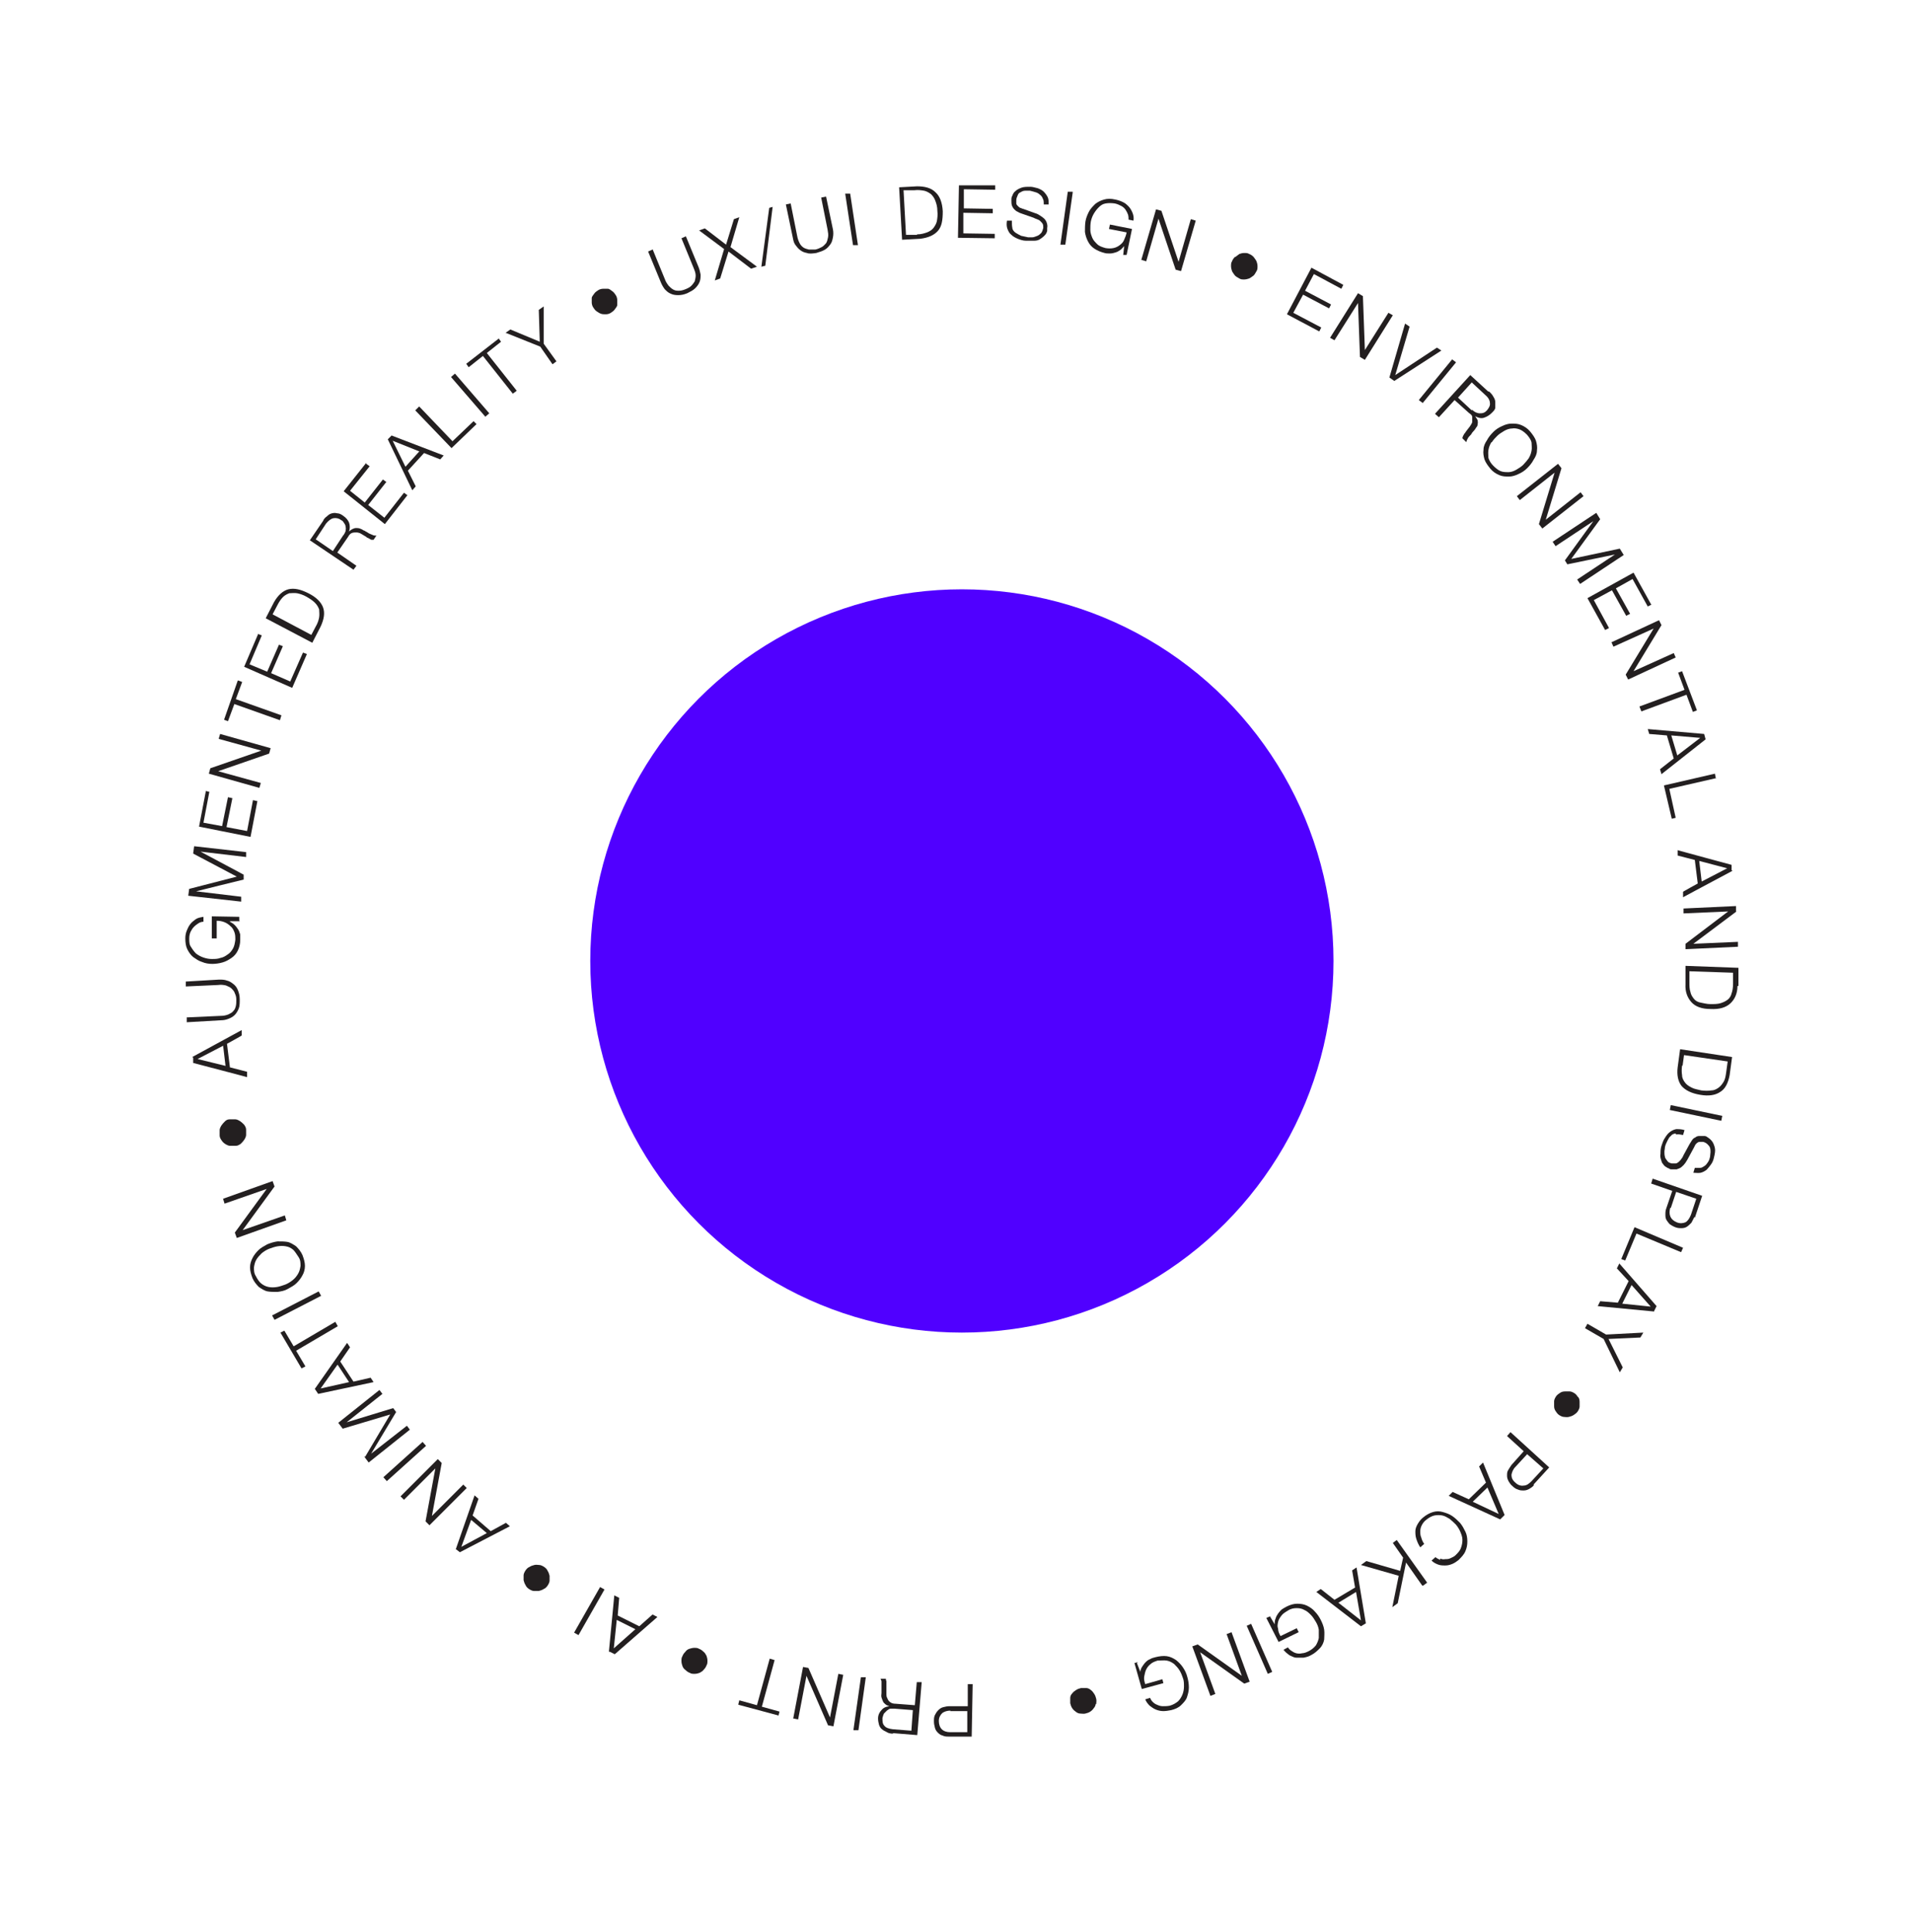 <?xml version="1.0" encoding="UTF-8"?>
<svg id="Layer_1" xmlns="http://www.w3.org/2000/svg" version="1.1" viewBox="0 0 390 394">
  <!-- Generator: Adobe Illustrator 29.5.0, SVG Export Plug-In . SVG Version: 2.1.0 Build 137)  -->
  <defs>
    <style>
      .st0 {
        fill: #231f20;
      }

      .st1 {
        fill: #5000ff;
      }
    </style>
  </defs>
  <circle class="st1" cx="196.2" cy="196" r="75.8"/>
  <g>
    <path class="st0" d="M193.6,354.2c-.5,0-.9,0-1.3-.2-.4-.1-.7-.3-1-.6-.3-.3-.5-.6-.6-1-.1-.4-.2-.8-.2-1.3,0-.5,0-.9.2-1.3.2-.4.4-.7.7-1,.3-.3.6-.5,1-.6.4-.1.8-.2,1.3-.2h3.7c0,0,0-4.5,0-4.5h1s-.2,10.7-.2,10.7h-4.8ZM193.9,348.9c-.7,0-1.3.2-1.7.5-.4.4-.7.9-.7,1.6,0,.7.2,1.3.6,1.7.4.4,1,.6,1.7.6h3.5c0,0,0-4.3,0-4.3h-3.5Z"/>
    <path class="st0" d="M182.1,353.6c-.4,0-.9-.1-1.2-.3s-.7-.3-1-.6c-.3-.2-.5-.6-.6-.9-.1-.4-.2-.8-.2-1.3,0-.7.3-1.3.7-1.7.4-.5.9-.7,1.6-.8h0c-.3-.1-.6-.2-.8-.4s-.4-.3-.5-.6c-.1-.2-.2-.5-.3-.8s0-.6,0-.9c0-.2,0-.4,0-.7,0-.3,0-.5,0-.8,0-.3,0-.5,0-.8,0-.2-.1-.4-.2-.6h1.1c0,.2,0,.3.1.5,0,.1,0,.3,0,.5s0,.3,0,.5c0,.2,0,.3,0,.4,0,.4,0,.8,0,1.1s0,.7.2,1c.1.3.3.6.6.8.3.2.6.3,1.1.3l3.9.3.4-4.7h1c0,0-.9,10.8-.9,10.8l-4.9-.4ZM182.6,348.5c-.3,0-.6,0-.9,0s-.5.2-.8.4c-.2.2-.4.4-.6.6-.1.2-.2.5-.3.9,0,.7,0,1.2.4,1.6.3.4.9.6,1.7.7l3.8.3.3-4.2-3.8-.3Z"/>
    <path class="st0" d="M174.1,352.7l1.5-10.6h1c0,.1-1.5,10.8-1.5,10.8h-1Z"/>
    <path class="st0" d="M168.9,351.9l-4.4-10.1h0s-1.7,8.9-1.7,8.9l-1-.2,2-10.5,1.1.2,4.4,10.1h0s1.7-8.9,1.7-8.9l1,.2-2,10.5-1.1-.2Z"/>
    <path class="st0" d="M150.6,347.6l.2-.8,3.6,1,2.6-9.5,1,.3-2.6,9.5,3.6,1-.2.8-8.2-2.2Z"/>
    <path class="st0" d="M143.5,340.6c-.2.3-.5.4-.8.6-.3.1-.6.2-1,.2-.4,0-.7,0-1-.2-.3-.1-.6-.3-.9-.6-.3-.2-.5-.5-.6-.8-.1-.3-.2-.6-.2-1,0-.4,0-.7.2-1,.1-.3.3-.6.6-.9.2-.3.5-.5.8-.6.3-.1.7-.2,1-.2.4,0,.7,0,1,.2.3.1.6.3.9.6.3.2.4.5.6.8.1.3.2.6.2,1s0,.7-.2,1c-.1.3-.3.6-.6.9Z"/>
    <path class="st0" d="M124.2,336.9l1.1-11.5,1,.5-.3,3.6,4.4,2.2,2.7-2.4,1,.5-8.7,7.6-1-.5ZM125.8,330.4l-.6,5.8,4.4-3.9-3.8-1.9Z"/>
    <path class="st0" d="M117.1,333l5.3-9.3.9.5-5.3,9.3-.9-.5Z"/>
    <path class="st0" d="M110.9,324.1c-.3.2-.6.3-1,.4-.3,0-.7,0-1,0-.3,0-.7-.2-1-.4s-.6-.5-.7-.8c-.2-.3-.3-.6-.4-1,0-.3,0-.7,0-1,0-.3.2-.7.4-1,.2-.3.5-.6.8-.7.3-.2.6-.3,1-.4s.7,0,1,0,.7.2,1,.4c.3.2.6.5.7.8.2.3.3.6.4,1,0,.3,0,.7,0,1,0,.3-.2.7-.4,1-.2.3-.5.6-.8.7Z"/>
    <path class="st0" d="M93,315.9l3.8-10.9.8.7-1.2,3.4,3.7,3.2,3.1-1.7.8.7-10.2,5.3-.9-.7ZM96.1,310l-2,5.5,5.2-2.8-3.2-2.7Z"/>
    <path class="st0" d="M86.8,310.3l2-10.8h0s-6.4,6.4-6.4,6.4l-.7-.7,7.6-7.6.8.8-2,10.8h0s6.4-6.4,6.4-6.4l.7.7-7.6,7.6-.8-.8Z"/>
    <path class="st0" d="M78.2,301.3l8-7.2.7.8-8,7.2-.7-.8Z"/>
    <path class="st0" d="M74.5,297.1l5.1-8.6-9.7,2.9-.9-1.2,8.4-6.7.6.8-7.3,5.8h0s9.5-2.9,9.5-2.9l.6.8-5.1,8.5h0s7.3-5.7,7.3-5.7l.6.8-8.4,6.7-.9-1.2Z"/>
    <path class="st0" d="M64.2,283.3l6.6-9.4.6.9-2,2.9,2.7,4.1,3.5-.8.6.9-11.3,2.4-.6-.9ZM68.8,278.4l-3.4,4.8,5.8-1.3-2.3-3.5Z"/>
    <path class="st0" d="M57.2,271.8l.8-.4,1.9,3.2,8.5-5,.5.9-8.5,5,1.9,3.2-.8.4-4.3-7.3Z"/>
    <path class="st0" d="M55.5,268.3l9.5-4.9.5.9-9.5,4.9-.5-.9Z"/>
    <path class="st0" d="M56.6,263.5c-.7,0-1.4,0-2-.1s-1.2-.5-1.8-.9c-.5-.5-1-1.1-1.3-1.8-.3-.8-.5-1.5-.5-2.2s.2-1.3.5-1.9.7-1.1,1.2-1.6c.5-.5,1.1-.8,1.8-1.2.7-.3,1.4-.5,2.1-.6.7,0,1.4,0,2,.1s1.2.5,1.8.9c.5.5,1,1.1,1.3,1.8.3.8.5,1.5.5,2.2,0,.7-.2,1.4-.5,1.9-.3.6-.7,1.1-1.2,1.6-.5.5-1.1.8-1.8,1.2s-1.4.5-2.1.6ZM59.7,261.1c.5-.4.8-.8,1.1-1.3.3-.5.4-1,.5-1.6,0-.6,0-1.2-.4-1.8s-.7-1.1-1.1-1.5c-.5-.4-.9-.6-1.5-.7-.5-.1-1.1-.1-1.7,0s-1.1.3-1.7.5c-.5.2-1,.5-1.5.9-.4.4-.8.8-1.1,1.3-.3.5-.4,1-.5,1.6,0,.6,0,1.2.4,1.8.3.6.7,1.2,1.1,1.5.5.4,1,.6,1.5.7.5.1,1.1.1,1.7,0s1.1-.3,1.7-.5c.5-.2,1-.5,1.5-.9Z"/>
    <path class="st0" d="M47.9,251.4l6.5-8.9h0s-8.6,3-8.6,3l-.3-1,10.1-3.6.4,1.1-6.5,8.9h0s8.6-3,8.6-3l.3,1-10.1,3.6-.4-1.1Z"/>
    <path class="st0" d="M46.9,233.7c-.3,0-.7-.2-1-.4-.3-.2-.5-.4-.7-.7-.2-.3-.4-.6-.4-1,0-.4,0-.7,0-1.1,0-.3.2-.7.4-1,.2-.3.4-.5.7-.8s.6-.4,1-.4c.4,0,.7,0,1.1,0,.3,0,.7.2,1,.4.3.2.5.4.8.7.2.3.4.6.4,1,0,.4,0,.7,0,1.1,0,.3-.2.7-.4,1-.2.3-.4.5-.7.8-.3.2-.6.4-1,.4-.4,0-.7,0-1.1,0Z"/>
    <path class="st0" d="M39.2,215.6l10.1-5.5v1.1c.1,0-3,1.7-3,1.7l.6,4.8,3.5.9v1.1c.1,0-11-2.9-11-2.9v-1.1ZM45.5,213.3l-5.2,2.7,5.7,1.4-.5-4.2Z"/>
    <path class="st0" d="M38.4,207.5l6.6-.3c.6,0,1.1-.1,1.6-.3.4-.2.8-.4,1-.7.3-.3.4-.6.5-1s.1-.8.1-1.3c0-.5-.1-.9-.3-1.3-.1-.4-.4-.7-.7-1-.3-.3-.7-.4-1.1-.6-.4-.1-1-.2-1.6-.1l-6.6.3v-1c0,0,6.8-.4,6.8-.4.5,0,1.1,0,1.6.2.5.1.9.4,1.3.7s.7.7.9,1.2c.2.5.4,1.1.4,1.9,0,.7,0,1.4-.2,1.9-.2.5-.5,1-.8,1.3-.4.4-.8.6-1.3.8s-1,.3-1.6.3l-6.9.4v-1Z"/>
    <path class="st0" d="M48.9,187.9h-2c0,0,0,.1,0,.1.4.2.7.4,1,.7.3.3.5.6.7.9.2.3.3.7.4,1,0,.4,0,.7,0,1.1,0,.8-.2,1.6-.5,2.2-.3.6-.7,1.1-1.3,1.5s-1.1.7-1.8.9c-.7.2-1.4.3-2.1.3s-1.4-.1-2.1-.4c-.7-.2-1.2-.6-1.8-1-.5-.4-.9-1-1.2-1.6-.3-.6-.4-1.4-.4-2.2,0-.6.1-1.1.3-1.6.2-.5.4-.9.7-1.3.3-.4.7-.7,1.1-1,.4-.3,1-.4,1.6-.5v1c-.3,0-.7.1-1,.3-.3.2-.6.4-.9.7-.3.3-.5.6-.7,1-.2.4-.3.9-.3,1.4,0,.7,0,1.3.4,1.8.3.5.6.9,1,1.3.4.3.9.6,1.5.8.6.2,1.1.3,1.7.3.6,0,1.2,0,1.7-.2.6-.1,1.1-.4,1.5-.7.5-.3.8-.7,1.1-1.2.3-.5.4-1.1.5-1.8,0-.6,0-1.1-.2-1.6s-.4-.9-.8-1.2c-.3-.3-.7-.6-1.2-.8-.5-.2-1-.3-1.6-.3v3.6c0,0-1,0-1,0v-4.5c.1,0,5.6.1,5.6.1v.7Z"/>
    <path class="st0" d="M38.6,181.3l9.7-2.5-8.9-4.7.2-1.5,10.6,1.2v1c-.1,0-9.3-1.1-9.3-1.1h0s8.8,4.7,8.8,4.7v1c-.1,0-9.7,2.4-9.7,2.4h0s9.2,1.1,9.2,1.1v1c-.1,0-10.8-1.2-10.8-1.2l.2-1.5Z"/>
    <path class="st0" d="M41.8,161.3l.9.2-1.2,6.3,3.8.7,1.2-5.9.9.2-1.2,5.9,4.2.8,1.2-6.3.9.2-1.4,7.3-10.5-2.1,1.4-7.3Z"/>
    <path class="st0" d="M42.9,156.7l10.4-3.6h0s-8.7-2.4-8.7-2.4l.3-1,10.3,2.9-.3,1.1-10.4,3.6h0s8.7,2.4,8.7,2.4l-.3,1-10.3-2.9.3-1.1Z"/>
    <path class="st0" d="M48.6,138.8l.8.3-1.3,3.5,9.3,3.3-.3,1-9.3-3.3-1.3,3.5-.8-.3,2.8-8Z"/>
    <path class="st0" d="M52.6,129.3l.8.3-2.5,5.9,3.6,1.5,2.4-5.5.8.3-2.4,5.5,3.9,1.7,2.6-5.9.8.3-3,6.9-9.8-4.3,2.9-6.8Z"/>
    <path class="st0" d="M55.9,122.8c.8-1.4,1.8-2.3,2.9-2.6,1.2-.3,2.5,0,4.1.8,1.6.8,2.6,1.8,3,2.9.4,1.1.2,2.4-.5,3.9l-1.7,3.3-9.5-5,1.7-3.3ZM64.4,127.8c.4-.7.6-1.3.7-1.9.1-.6,0-1.1,0-1.6-.2-.5-.4-.9-.9-1.4-.4-.4-1-.8-1.7-1.2-.7-.4-1.4-.6-1.9-.7-.6-.1-1.1,0-1.6,0-.5.2-.9.4-1.3.8-.4.4-.8,1-1.1,1.6l-1,1.9,7.9,4.2,1-1.9Z"/>
    <path class="st0" d="M65.9,106.2c.2-.4.5-.7.8-.9.3-.3.6-.5,1-.6.4-.1.7-.1,1.1,0,.4,0,.8.2,1.2.5.6.4,1,.9,1.2,1.4.2.6.2,1.2,0,1.8h0c.2-.2.5-.4.7-.5.2-.1.5-.2.7-.2.3,0,.5,0,.8.1.3.1.5.2.8.4.2,0,.3.2.6.3.2.1.4.3.7.4.2.1.5.2.7.3.2,0,.4.1.6,0l-.6.9c-.1,0-.2,0-.4,0-.1,0-.3-.1-.4-.2-.1,0-.3-.2-.4-.2-.1,0-.2-.1-.3-.2-.3-.2-.7-.4-1-.6s-.7-.3-1-.3c-.3,0-.6,0-.9.1s-.6.4-.8.8l-2.2,3.2,3.9,2.7-.6.8-8.9-6,2.8-4.1ZM70.1,109.1c.2-.3.3-.5.4-.8,0-.3.1-.6,0-.8,0-.3-.1-.5-.3-.8s-.3-.5-.6-.6c-.5-.4-1.1-.5-1.6-.4-.5.1-1,.5-1.5,1.1l-2.1,3.2,3.5,2.4,2.1-3.2Z"/>
    <path class="st0" d="M74.7,94.6l.7.5-4,5,3,2.4,3.7-4.7.7.5-3.7,4.7,3.3,2.6,4-5.1.7.5-4.6,5.9-8.4-6.7,4.6-5.8Z"/>
    <path class="st0" d="M79.8,88.8l10.7,4.1-.7.8-3.3-1.3-3.3,3.6,1.6,3.2-.7.8-5-10.4.8-.8ZM85.6,92.1l-5.5-2.2,2.6,5.3,2.8-3.1Z"/>
    <path class="st0" d="M85.5,82.9l6.8,7.1,4.3-4.1.6.6-5.1,4.9-7.4-7.7.7-.7Z"/>
    <path class="st0" d="M92.8,76.2l7,8.1-.8.7-7-8.1.8-.7Z"/>
    <path class="st0" d="M101.7,69l.5.7-2.9,2.3,6.1,7.7-.8.6-6.1-7.7-2.9,2.3-.5-.7,6.7-5.2Z"/>
    <path class="st0" d="M103.1,67.9l1-.7,6,2.5-.2-6.5,1-.7v7.6c0,0,2.6,3.6,2.6,3.6l-.8.6-2.5-3.6-7-2.8Z"/>
    <path class="st0" d="M120.7,61.8c0-.4,0-.7,0-1,0-.3.3-.6.5-.9.2-.3.5-.5.8-.7.3-.2.7-.3,1-.3.4,0,.7,0,1,0,.3,0,.6.3.9.5.3.2.5.5.7.8.2.3.3.7.3,1,0,.4,0,.7,0,1,0,.3-.3.6-.5.9-.2.3-.5.5-.8.7-.3.2-.7.3-1,.3-.4,0-.7,0-1-.1-.3-.1-.6-.3-.9-.5-.3-.2-.5-.5-.7-.8s-.3-.7-.3-1Z"/>
    <path class="st0" d="M133.1,50.8l2.5,6.1c.2.6.5,1,.8,1.4.3.3.6.6,1,.8.4.2.7.2,1.1.2.4,0,.8-.1,1.3-.3.5-.2.9-.4,1.2-.7.3-.3.5-.6.7-.9.1-.4.2-.8.2-1.2,0-.5-.2-1-.4-1.5l-2.5-6.1.9-.4,2.6,6.3c.2.5.3,1,.4,1.5,0,.5,0,1-.2,1.5-.2.5-.5.9-.9,1.3-.4.4-1,.7-1.6,1-.7.3-1.3.4-1.9.4-.6,0-1.1-.1-1.5-.3-.5-.2-.8-.5-1.2-.9-.3-.4-.6-.9-.8-1.4l-2.6-6.3.9-.4Z"/>
    <path class="st0" d="M143.8,46.6l4.3,3.3,1.6-5.2,1.1-.4-1.8,6.1,5.4,4-1.2.4-4.6-3.5-1.7,5.5-1.1.4,1.9-6.4-5.1-3.8,1.1-.4Z"/>
    <path class="st0" d="M156.9,42.4l.7-.2-1.5,12-.8.2,1.6-12Z"/>
    <path class="st0" d="M161.3,41.6l1.3,6.5c.1.6.3,1.1.5,1.5.2.4.5.7.8.9.3.2.7.3,1.1.4.4,0,.9,0,1.3,0,.5-.1.9-.3,1.3-.5.4-.2.6-.5.9-.8.2-.3.3-.7.4-1.2s0-1-.1-1.6l-1.3-6.5,1-.2,1.4,6.7c.1.5.1,1.1,0,1.6s-.2,1-.5,1.4-.6.8-1.1,1.1c-.5.3-1.1.5-1.8.7-.7.1-1.4.2-1.9,0-.6-.1-1-.3-1.4-.6-.4-.3-.7-.7-1-1.1s-.4-1-.5-1.5l-1.4-6.7,1-.2Z"/>
    <path class="st0" d="M173.4,39.4l1.6,10.6h-1c0,.1-1.6-10.5-1.6-10.5h1Z"/>
    <path class="st0" d="M187,38c1.6,0,2.9.3,3.8,1.2.9.8,1.4,2.1,1.5,3.9,0,1.8-.2,3.1-1,4-.8.9-2,1.4-3.6,1.6l-3.7.2-.6-10.7,3.7-.2ZM187.1,47.8c.8,0,1.4-.2,2-.4.5-.2,1-.5,1.3-.9.3-.4.6-.9.7-1.4.1-.6.2-1.3.1-2.1,0-.8-.2-1.5-.4-2-.2-.6-.5-1-.9-1.4-.4-.3-.9-.6-1.4-.7-.6-.1-1.2-.2-2-.1h-2.2c0,.1.5,9.1.5,9.1h2.2Z"/>
    <path class="st0" d="M203,37.8v.9s-6.4-.1-6.4-.1v3.9c0,0,5.9.1,5.9.1v.9s-6-.1-6-.1v4.2c0,0,6.4.1,6.4.1v.9s-7.5-.1-7.5-.1l.2-10.7h7.4Z"/>
    <path class="st0" d="M206.5,46.6c.1.4.4.7.7.9.3.2.7.4,1.1.6.4.1.9.2,1.4.3.3,0,.6,0,.9,0,.3,0,.7-.2,1-.3.3-.1.6-.4.8-.6.2-.3.3-.6.4-1,0-.3,0-.6-.1-.8-.1-.2-.3-.4-.5-.6-.2-.2-.4-.3-.7-.4-.3-.1-.5-.2-.7-.3l-2.3-.8c-.3-.1-.6-.2-.9-.4-.3-.1-.5-.3-.7-.5-.2-.2-.4-.5-.5-.8-.1-.3-.1-.7-.1-1.1,0-.3,0-.6.2-.9.1-.3.3-.7.6-.9.3-.3.7-.5,1.2-.7.5-.2,1.1-.2,1.9-.2.5,0,1,.2,1.5.3.5.2.9.4,1.2.7.3.3.6.7.8,1.1.2.4.2.9.2,1.5h-1c0-.5,0-.9-.2-1.2-.1-.3-.3-.6-.6-.8-.2-.2-.5-.4-.9-.5-.3-.1-.7-.2-1.1-.3-.3,0-.7,0-1,0-.3,0-.6.1-.9.3-.3.1-.5.3-.6.6s-.3.6-.3,1c0,.2,0,.5,0,.7,0,.2.2.4.3.5.1.1.3.3.5.4.2,0,.4.2.6.2l2.5.9c.4.1.7.3,1,.5.3.2.6.4.8.6.2.2.4.5.5.8.1.3.2.7.1,1.1,0,.1,0,.3,0,.5,0,.2-.1.4-.2.6-.1.2-.3.4-.5.6s-.5.4-.8.6c-.3.2-.7.3-1.2.3-.5,0-1,0-1.6,0-.6,0-1.2-.2-1.7-.4-.5-.2-1-.5-1.3-.8-.4-.3-.6-.7-.8-1.2-.2-.5-.2-1.1-.1-1.7h1c0,.6,0,1.1.1,1.5Z"/>
    <path class="st0" d="M218.8,39.3l-1.5,10.6h-1c0-.1,1.5-10.8,1.5-10.8h1Z"/>
    <path class="st0" d="M229.1,52.1l.2-1.9h0c-.3.3-.5.6-.8.8s-.6.4-1,.5c-.3.1-.7.2-1.1.2-.4,0-.8,0-1.1-.1-.8-.2-1.5-.5-2.1-.9-.6-.4-1-.9-1.3-1.5-.3-.6-.5-1.2-.6-1.9,0-.7,0-1.4.1-2.1.1-.7.4-1.4.7-2,.3-.6.8-1.1,1.3-1.6.5-.4,1.1-.7,1.8-.9.7-.2,1.4-.2,2.3,0,.5.1,1.1.3,1.5.5.5.2.9.6,1.2.9s.6.8.8,1.3c.2.5.3,1,.2,1.6l-1-.2c0-.3,0-.6-.1-1-.1-.3-.3-.7-.5-1-.2-.3-.5-.6-.9-.8-.4-.2-.8-.4-1.3-.5-.7-.1-1.3-.1-1.9,0s-1,.4-1.4.8c-.4.4-.7.8-1,1.3-.3.5-.5,1.1-.6,1.6-.1.6-.1,1.1-.1,1.7,0,.6.2,1.1.4,1.6.2.5.6.9,1,1.3.4.4,1,.6,1.7.8.6.1,1.1.1,1.6,0,.5-.1.9-.3,1.3-.6.4-.3.7-.6.9-1.1s.4-.9.5-1.5l-3.6-.7.2-.9,4.5.9-1.1,5.3h-.7Z"/>
    <path class="st0" d="M236.9,43l3.5,10.4h0s2.5-8.7,2.5-8.7l1,.3-3,10.3-1.1-.3-3.5-10.4h0s-2.5,8.7-2.5,8.7l-1-.3,3-10.3,1.1.3Z"/>
    <path class="st0" d="M252,52.4c.3-.2.5-.4.8-.6.3-.1.6-.2,1-.2s.7,0,1,.2c.3.1.6.3.9.6.2.3.4.5.6.9.1.3.2.6.2,1,0,.4,0,.7-.2,1s-.3.6-.6.9c-.3.2-.5.4-.9.6-.3.1-.7.2-1,.2-.4,0-.7,0-1-.2s-.6-.3-.9-.6c-.2-.3-.4-.5-.6-.9-.1-.3-.2-.7-.2-1,0-.4,0-.7.2-1,.1-.3.3-.6.6-.9Z"/>
    <path class="st0" d="M274,58.1l-.4.8-5.6-3-1.8,3.4,5.3,2.8-.4.8-5.3-2.8-2,3.7,5.7,3-.4.8-6.6-3.5,5-9.5,6.5,3.5Z"/>
    <path class="st0" d="M278,60.4l.4,11h0s4.8-7.6,4.8-7.6l.9.5-5.7,9.1-1-.6-.4-11h0s-4.8,7.6-4.8,7.6l-.9-.5,5.7-9.1,1,.6Z"/>
    <path class="st0" d="M287.5,66.7l-2.9,9.8h0s8.5-5.6,8.5-5.6l.9.6-9.6,6.2-1-.7,3.2-11,.9.6Z"/>
    <path class="st0" d="M297,73.9l-6.8,8.3-.8-.6,6.8-8.3.8.6Z"/>
    <path class="st0" d="M303.8,79.9c.3.3.6.6.8,1,.2.3.4.7.4,1.1,0,.4,0,.7,0,1.1s-.3.7-.7,1.1c-.5.5-1,.8-1.6,1s-1.2,0-1.8-.3h0c.2.3.4.6.5.8,0,.3.1.5,0,.8,0,.3-.1.5-.3.7-.1.2-.3.5-.5.7-.1.1-.3.3-.4.5s-.3.4-.5.6c-.2.2-.3.4-.4.6-.1.2-.2.4-.2.6l-.8-.8c0-.1,0-.2.1-.4,0-.1.2-.3.2-.4,0-.1.2-.2.3-.4,0-.1.2-.2.2-.3.2-.3.5-.6.7-.9.2-.3.4-.6.5-.9,0-.3,0-.6,0-1s-.3-.6-.7-.9l-2.9-2.6-3.2,3.5-.8-.7,7.2-7.9,3.6,3.3ZM300.3,83.6c.2.2.5.4.7.5.3.1.5.2.8.2.3,0,.5,0,.8-.1.3-.1.5-.3.7-.5.4-.5.7-1,.6-1.5,0-.5-.3-1.1-.9-1.6l-2.8-2.6-2.8,3.1,2.8,2.6Z"/>
    <path class="st0" d="M306.4,86.9c.6-.3,1.3-.5,1.9-.5.7,0,1.3,0,2,.3.7.3,1.3.7,1.8,1.3s1,1.3,1.2,1.9c.2.7.3,1.3.2,2,0,.7-.3,1.3-.7,1.9-.3.6-.8,1.2-1.3,1.7-.5.5-1.1.9-1.8,1.2-.6.3-1.3.5-1.9.5-.7,0-1.3,0-2-.3-.7-.3-1.3-.7-1.8-1.3s-1-1.3-1.2-1.9c-.2-.7-.3-1.3-.2-2,0-.7.3-1.3.7-1.9.3-.6.8-1.2,1.3-1.7.5-.5,1.1-.9,1.8-1.2ZM304.2,90.2c-.3.5-.5,1-.6,1.6s0,1.1,0,1.6c.2.6.5,1.1,1,1.6.5.5,1,.9,1.5,1.1.5.2,1.1.2,1.6.2.5,0,1.1-.2,1.6-.5.5-.3,1-.6,1.4-1,.4-.4.8-.9,1.1-1.3.3-.5.5-1,.6-1.6.1-.5,0-1.1,0-1.6-.1-.6-.5-1.1-.9-1.6-.5-.5-1-.9-1.5-1.1s-1.1-.3-1.6-.2c-.5,0-1.1.2-1.6.5-.5.3-1,.6-1.4,1-.4.4-.8.8-1.1,1.3Z"/>
    <path class="st0" d="M318.5,95.5l-3.2,10.5h0s7.1-5.6,7.1-5.6l.6.8-8.4,6.6-.7-.9,3.2-10.5h0s-7.1,5.6-7.1,5.6l-.6-.8,8.4-6.6.7.9Z"/>
    <path class="st0" d="M326.4,105.9l-5.9,8.1,9.9-2.1.8,1.3-8.9,5.9-.6-.9,7.7-5.1h0s-9.7,2-9.7,2l-.5-.8,5.8-8h0s-7.7,5.1-7.7,5.1l-.6-.9,8.9-5.9.8,1.3Z"/>
    <path class="st0" d="M336.9,123.3l-.8.4-3.1-5.6-3.4,1.9,2.9,5.2-.8.4-2.9-5.2-3.7,2,3.1,5.7-.8.4-3.6-6.5,9.4-5.2,3.6,6.5Z"/>
    <path class="st0" d="M338.9,127.5l-5.7,9.4h0s8.2-3.7,8.2-3.7l.4.9-9.7,4.5-.5-1,5.7-9.4h0s-8.2,3.7-8.2,3.7l-.4-.9,9.7-4.5.5,1Z"/>
    <path class="st0" d="M346.1,144.9l-.8.3-1.3-3.5-9.2,3.4-.4-1,9.2-3.4-1.3-3.5.8-.3,3,7.9Z"/>
    <path class="st0" d="M347.9,150.8l-9,7.1-.3-1,2.8-2.2-1.4-4.7-3.6-.3-.3-1,11.5,1,.3,1.1ZM342.1,154.1l4.7-3.6-5.9-.5,1.2,4Z"/>
    <path class="st0" d="M350.1,158.7l-9.6,2.2,1.3,5.9-.8.2-1.6-6.8,10.4-2.4.2,1Z"/>
    <path class="st0" d="M353.4,177.6l-10.1,5.4v-1.1c-.1,0,3-1.7,3-1.7l-.6-4.8-3.5-.9v-1.1c-.1,0,11,3,11,3v1.1ZM347.1,179.8l5.2-2.7-5.7-1.5.5,4.2Z"/>
    <path class="st0" d="M354.2,185.9l-8.8,6.6h0s9.1-.4,9.1-.4v1s-10.7.5-10.7.5v-1.1s8.7-6.6,8.7-6.6h0s-9.1.4-9.1.4v-1s10.7-.5,10.7-.5v1.1Z"/>
    <path class="st0" d="M354.4,201.1c0,1.6-.6,2.8-1.5,3.6-.9.8-2.2,1.2-4,1.1-1.8,0-3.1-.5-3.9-1.4-.8-.9-1.3-2.1-1.2-3.7v-3.7c.1,0,10.8.4,10.8.4v3.7ZM344.6,200.3c0,.8,0,1.4.2,2,.1.6.4,1,.7,1.4.3.4.8.7,1.4.8s1.2.3,2,.3,1.5,0,2.1-.2,1-.4,1.4-.7.7-.8.8-1.3c.2-.5.3-1.2.3-2v-2.2c0,0-8.9-.3-8.9-.3v2.2Z"/>
    <path class="st0" d="M352.8,219.3c-.3,1.6-.9,2.8-1.9,3.4-1,.7-2.4.9-4.1.6-1.8-.3-3-.9-3.8-1.8-.7-.9-1-2.2-.8-3.8l.5-3.7,10.6,1.6-.5,3.7ZM343.1,217.3c-.1.8-.1,1.4,0,2,0,.6.3,1.1.6,1.5.3.4.7.7,1.3,1,.5.3,1.2.4,2,.6.8.1,1.5.1,2.1,0,.6,0,1.1-.3,1.5-.6.4-.3.7-.7,1-1.2s.4-1.2.5-1.9l.3-2.2-8.9-1.3-.3,2.2Z"/>
    <path class="st0" d="M351.1,228.6l-10.5-2.2.2-1,10.5,2.2-.2,1Z"/>
    <path class="st0" d="M341.8,231.2c-.4,0-.8.2-1,.5-.3.2-.5.6-.7,1-.2.4-.4.8-.5,1.3,0,.3-.1.6-.1.9,0,.3,0,.7.1,1,0,.3.3.6.5.9s.5.4.9.5c.3,0,.6,0,.8,0,.2,0,.5-.2.7-.4.2-.2.4-.4.5-.6.2-.2.3-.5.4-.7l1.2-2.2c.2-.3.3-.5.5-.8s.4-.5.7-.6c.2-.2.5-.3.8-.3.3,0,.7,0,1.1,0,.3,0,.5.2.8.4.3.2.6.5.8.8.2.3.4.8.5,1.3s0,1.1-.2,1.9c-.1.5-.3,1-.6,1.4-.3.4-.6.8-.9,1.1-.4.3-.8.5-1.2.6-.5.1-1,0-1.5,0l.3-1c.4,0,.8,0,1.1,0,.3,0,.6-.2.9-.4s.5-.5.7-.8.3-.6.4-1c0-.3.1-.7.1-1,0-.3,0-.6-.1-.9s-.3-.5-.5-.7c-.2-.2-.5-.4-.9-.5-.2,0-.5,0-.7,0-.2,0-.4.1-.5.2-.2.1-.3.3-.4.4-.1.2-.2.4-.3.6l-1.3,2.4c-.2.3-.4.7-.6.9-.2.3-.5.5-.7.7-.3.2-.6.3-.9.4-.3,0-.7,0-1.1,0-.1,0-.3,0-.5-.2-.2,0-.4-.2-.6-.3-.2-.1-.4-.3-.6-.6-.2-.2-.3-.5-.4-.9-.1-.3-.2-.7-.1-1.2,0-.5,0-1,.2-1.6s.4-1.2.7-1.6c.3-.5.6-.9,1-1.2s.8-.5,1.3-.6c.5,0,1.1,0,1.7.2l-.3,1c-.5-.1-1-.2-1.4-.1Z"/>
    <path class="st0" d="M345.6,248.2c-.2.5-.4.8-.6,1.2-.3.3-.6.6-.9.8s-.7.3-1.1.3c-.4,0-.8,0-1.3-.2-.5-.2-.8-.4-1.1-.6-.3-.3-.5-.6-.7-.9-.2-.4-.2-.7-.2-1.1,0-.4,0-.8.2-1.3l1.2-3.5-4.3-1.5.3-1,10.1,3.5-1.5,4.5ZM340.7,246.3c-.2.7-.2,1.3,0,1.8.2.5.6.9,1.3,1.2s1.3.2,1.8,0c.5-.3.8-.8,1.1-1.5l1.1-3.3-4.1-1.4-1.1,3.3Z"/>
    <path class="st0" d="M342.9,255.4l-9.1-3.8-2.3,5.5-.8-.3,2.7-6.5,9.9,4.2-.4.9Z"/>
    <path class="st0" d="M337.4,267.5l-11.5-1.1.5-1,3.6.3,2.2-4.4-2.4-2.6.5-1,7.6,8.7-.5,1ZM330.9,265.9l5.8.6-3.9-4.4-1.9,3.8Z"/>
    <path class="st0" d="M335.2,271.8l-.6,1-6.5.3,2.9,5.8-.6,1-3.3-6.8-3.8-2.2.5-.9,3.8,2.2,7.6-.4Z"/>
    <path class="st0" d="M321.9,284.9c.2.3.3.6.3,1,0,.3,0,.7,0,1,0,.3-.2.7-.4,1-.2.3-.5.5-.8.7-.3.2-.6.3-1,.4s-.7,0-1,0c-.3,0-.7-.2-1-.4-.3-.2-.5-.5-.7-.8-.2-.3-.3-.6-.3-1,0-.3,0-.7,0-1,0-.3.2-.7.4-1,.2-.3.5-.5.8-.7.3-.2.6-.3,1-.3.3,0,.7,0,1,0,.3,0,.7.2,1,.4s.5.5.7.8Z"/>
    <path class="st0" d="M312.9,302.9c-.3.4-.7.6-1,.8-.4.2-.7.3-1.1.3s-.8,0-1.2-.2c-.4-.1-.8-.4-1.1-.7-.4-.3-.6-.7-.8-1-.2-.4-.3-.7-.3-1.1,0-.4,0-.8.2-1.1s.4-.7.7-1.1l2.5-2.8-3.4-3.1.7-.8,7.9,7.2-3.2,3.5ZM309.1,299.2c-.5.5-.7,1.1-.8,1.6,0,.6.2,1.1.8,1.6.5.5,1.1.7,1.7.6.6,0,1.1-.4,1.6-.9l2.4-2.6-3.3-2.9-2.4,2.6Z"/>
    <path class="st0" d="M306,309.9l-10.5-4.8.8-.8,3.3,1.5,3.5-3.4-1.4-3.3.8-.8,4.4,10.7-.8.8ZM300.4,306.3l5.3,2.5-2.3-5.4-3,2.9Z"/>
    <path class="st0" d="M293.7,317.9c.4.1.7.2,1.1.1.4,0,.7,0,1.1-.2s.7-.3,1-.6c.5-.5.9-.9,1.1-1.5.2-.5.3-1.1.3-1.6,0-.6-.2-1.1-.4-1.6-.2-.5-.5-1-.9-1.5-.4-.4-.8-.8-1.3-1.2-.5-.3-1-.6-1.5-.7s-1.1-.1-1.6,0-1.1.4-1.7.9c-.4.3-.7.7-.9,1.1s-.3.8-.3,1.2c0,.4,0,.9.2,1.3.1.4.3.9.6,1.3l-.8.7c-.4-.6-.6-1.1-.8-1.7-.2-.6-.2-1.1-.2-1.6s.2-1,.5-1.5c.3-.5.6-.9,1.1-1.3.6-.5,1.3-.9,2-1.1.7-.2,1.3-.2,2,0s1.3.4,1.9.8c.6.4,1.1.9,1.6,1.4.5.6.8,1.2,1.1,1.8s.4,1.3.4,2c0,.7-.1,1.3-.4,2s-.8,1.2-1.4,1.8c-.4.3-.8.6-1.3.8-.5.2-.9.3-1.4.3-.5,0-1,0-1.5-.2-.5-.2-.9-.4-1.3-.8l.8-.7c.3.3.7.4,1,.6Z"/>
    <path class="st0" d="M290.1,323.4l-3.3-4.7-1.7,8.3-1.1.8,1.3-6.4-7.7-2.2,1.1-.8,6.9,2,.6-2.7-2.1-3,.8-.6,6.2,8.7-.8.6Z"/>
    <path class="st0" d="M277.6,331.7l-9.1-7,.9-.6,2.8,2.2,4.2-2.5-.6-3.5.9-.6,1.9,11.4-1,.6ZM273,326.9l4.6,3.6-1-5.8-3.6,2.2Z"/>
    <path class="st0" d="M259,329.6l1,1.7h0c0-.4,0-.8.2-1.2.1-.4.3-.7.5-1,.2-.3.5-.6.7-.8.3-.2.6-.4,1-.6.8-.4,1.5-.6,2.2-.6.7,0,1.4.1,2,.4.6.3,1.2.7,1.6,1.2.5.5.9,1.1,1.2,1.7s.6,1.3.7,2c.1.7,0,1.4,0,2-.1.6-.4,1.3-.9,1.8s-1,1-1.8,1.4c-.5.3-1,.4-1.5.5-.5,0-1,0-1.5,0-.5,0-.9-.3-1.4-.5-.4-.3-.8-.6-1.2-1.1l.9-.5c.2.3.4.5.7.7.3.2.6.4,1,.5s.8.1,1.2,0c.4,0,.9-.2,1.3-.4.6-.3,1.1-.7,1.5-1.2.3-.5.5-1,.6-1.5,0-.5,0-1.1,0-1.7-.1-.6-.3-1.1-.6-1.6-.3-.5-.6-1-1-1.4-.4-.4-.8-.8-1.3-1-.5-.3-1-.4-1.6-.4-.6,0-1.2.1-1.8.5-.5.3-1,.6-1.3,1-.3.4-.6.8-.7,1.3s-.2.9,0,1.4c0,.5.2,1,.5,1.5l3.3-1.6.4.8-4.1,2-2.5-4.9.7-.3Z"/>
    <path class="st0" d="M258.6,341.4l-4.3-9.8.9-.4,4.3,9.8-.9.4Z"/>
    <path class="st0" d="M253.8,343.4l-9-6.4h0s3.1,8.5,3.1,8.5l-1,.4-3.7-10.1,1.1-.4,9,6.4h0s-3.1-8.5-3.1-8.5l1-.4,3.7,10.1-1.1.4Z"/>
    <path class="st0" d="M231.9,339.2l.7,1.8h0c0-.4.2-.8.4-1.1s.4-.6.7-.9c.3-.3.6-.5.9-.6.3-.2.7-.3,1.1-.4.8-.2,1.6-.3,2.3-.2s1.3.4,1.9.8c.5.4,1,.9,1.4,1.5.4.6.7,1.2.9,2,.2.7.3,1.4.3,2.1,0,.7-.2,1.4-.4,2s-.7,1.1-1.2,1.6c-.5.5-1.2.8-2,1-.5.1-1.1.2-1.6.2-.5,0-1-.1-1.5-.3-.5-.2-.9-.5-1.3-.8-.4-.4-.7-.8-.9-1.3l1-.3c.1.3.3.6.5.8.3.3.6.5.9.6.4.2.8.3,1.2.3.4,0,.9,0,1.4-.1.7-.2,1.2-.5,1.7-.9.4-.4.7-.9.9-1.4.2-.5.3-1.1.3-1.6,0-.6,0-1.2-.2-1.7-.2-.6-.4-1.1-.7-1.6-.3-.5-.7-.9-1.1-1.3-.4-.3-.9-.6-1.5-.7-.6-.1-1.2,0-1.9,0-.6.2-1.1.4-1.4.7-.4.3-.7.7-.9,1.1-.2.4-.3.9-.4,1.4s0,1,.2,1.6l3.5-1,.2.8-4.4,1.2-1.5-5.3.7-.2Z"/>
    <path class="st0" d="M223.5,347.5c0,.3-.2.7-.4.9-.2.3-.4.5-.7.7s-.6.3-1,.4-.7,0-1.1,0c-.3,0-.7-.2-.9-.4-.3-.2-.5-.4-.7-.7-.2-.3-.3-.6-.4-1,0-.4,0-.7,0-1.1s.2-.7.4-.9c.2-.3.5-.5.8-.7.3-.2.6-.3,1-.4.4,0,.7,0,1.1,0,.3,0,.7.2.9.4.3.2.5.5.7.8.2.3.3.6.4,1s0,.7,0,1.1Z"/>
  </g>
</svg>